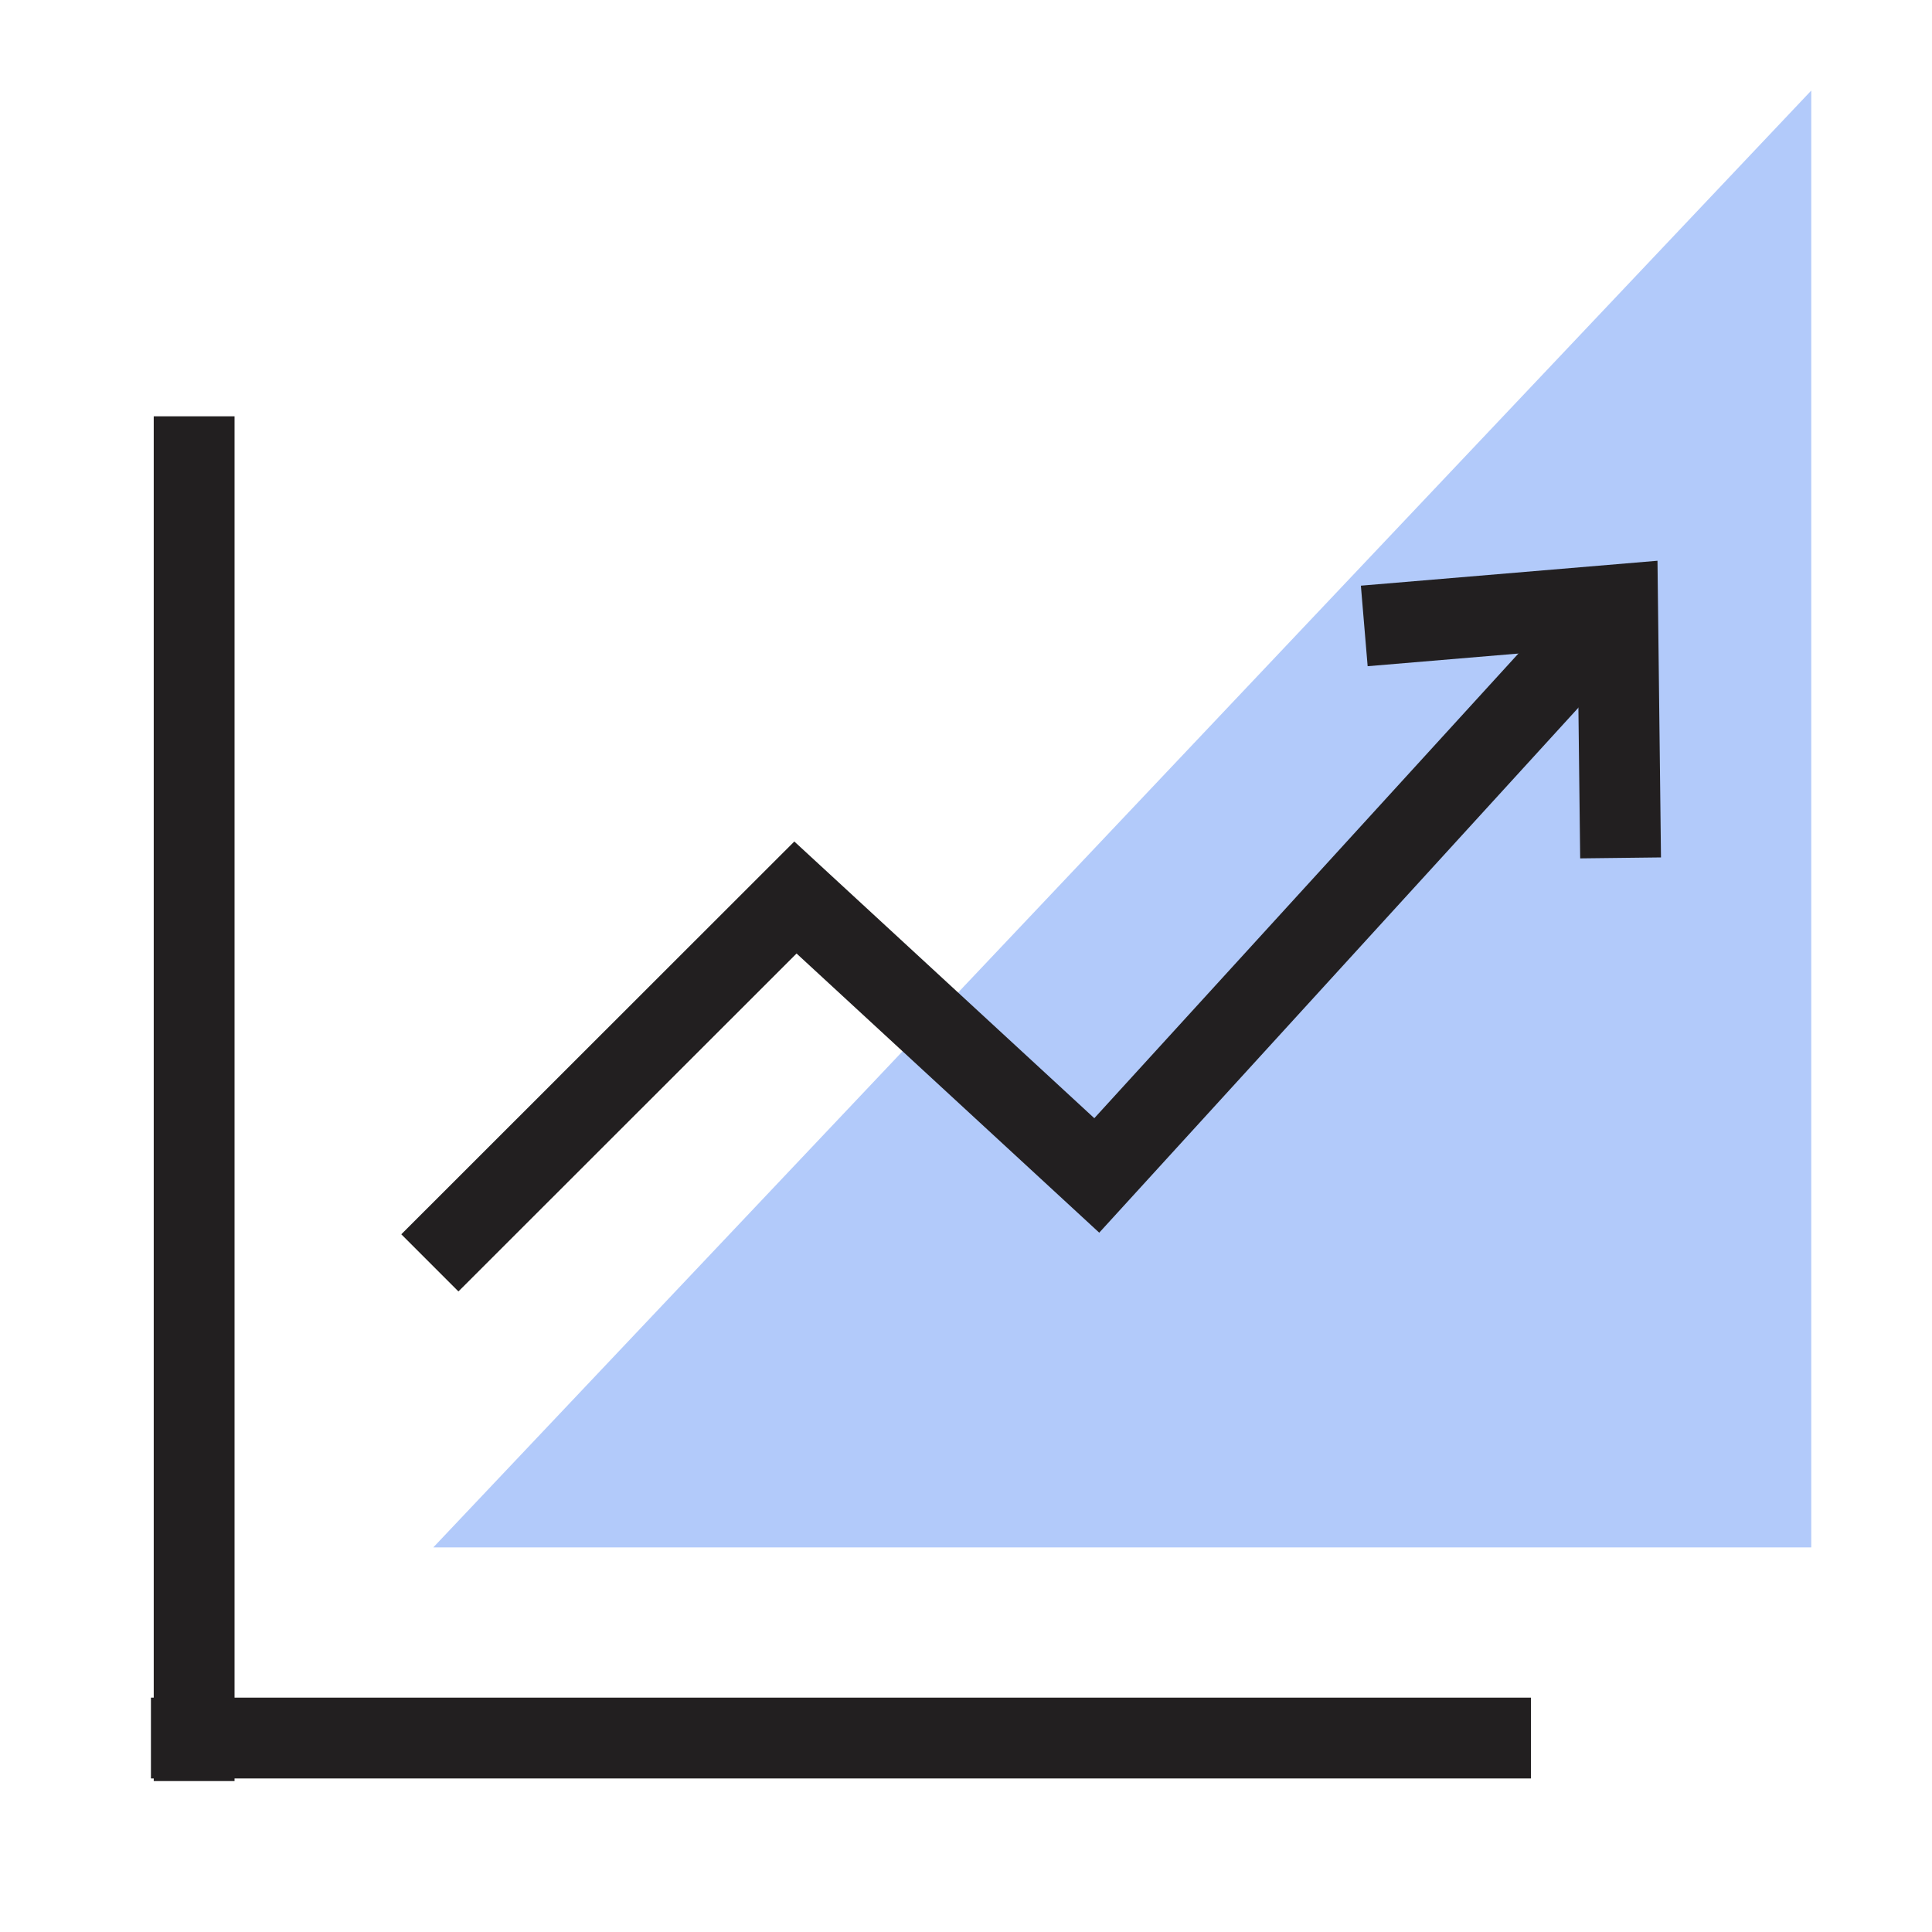 <?xml version="1.0" encoding="UTF-8"?>
<svg width="64px" height="64px" viewBox="0 0 64 64" version="1.1" xmlns="http://www.w3.org/2000/svg" xmlns:xlink="http://www.w3.org/1999/xlink">
    <title>analytics-and-charts-icon</title>
    <g id="Resources---FINAL" stroke="none" stroke-width="1" fill="none" fill-rule="evenodd">
        <g id="analytics-and-charts-icon">
            <rect id="Rectangle-Copy-4" fill-opacity="0" fill="#FFFFFF" x="0" y="0" width="64" height="64"></rect>
            <polygon id="Path" fill="#B2CAFA" fill-rule="nonzero" points="60 3 14.353 51.26 60 51.26"></polygon>
            <polyline id="Path" stroke="#221F20" stroke-width="2.677" points="14.24 41.834 26.35 29.731 36.332 38.938 53.589 20.03"></polyline>
            <line x1="50.715" y1="57.575" x2="5" y2="57.575" id="Path" stroke="#221F20" stroke-width="2.677"></line>
            <polyline id="Path" stroke="#221F20" stroke-width="2.677" points="45.193 20.735 53.585 20.03 53.684 28.419"></polyline>
            <line x1="6.431" y1="13.791" x2="6.431" y2="59" id="Path" stroke="#221F20" stroke-width="2.677"></line>
        </g>
    </g>
</svg>
